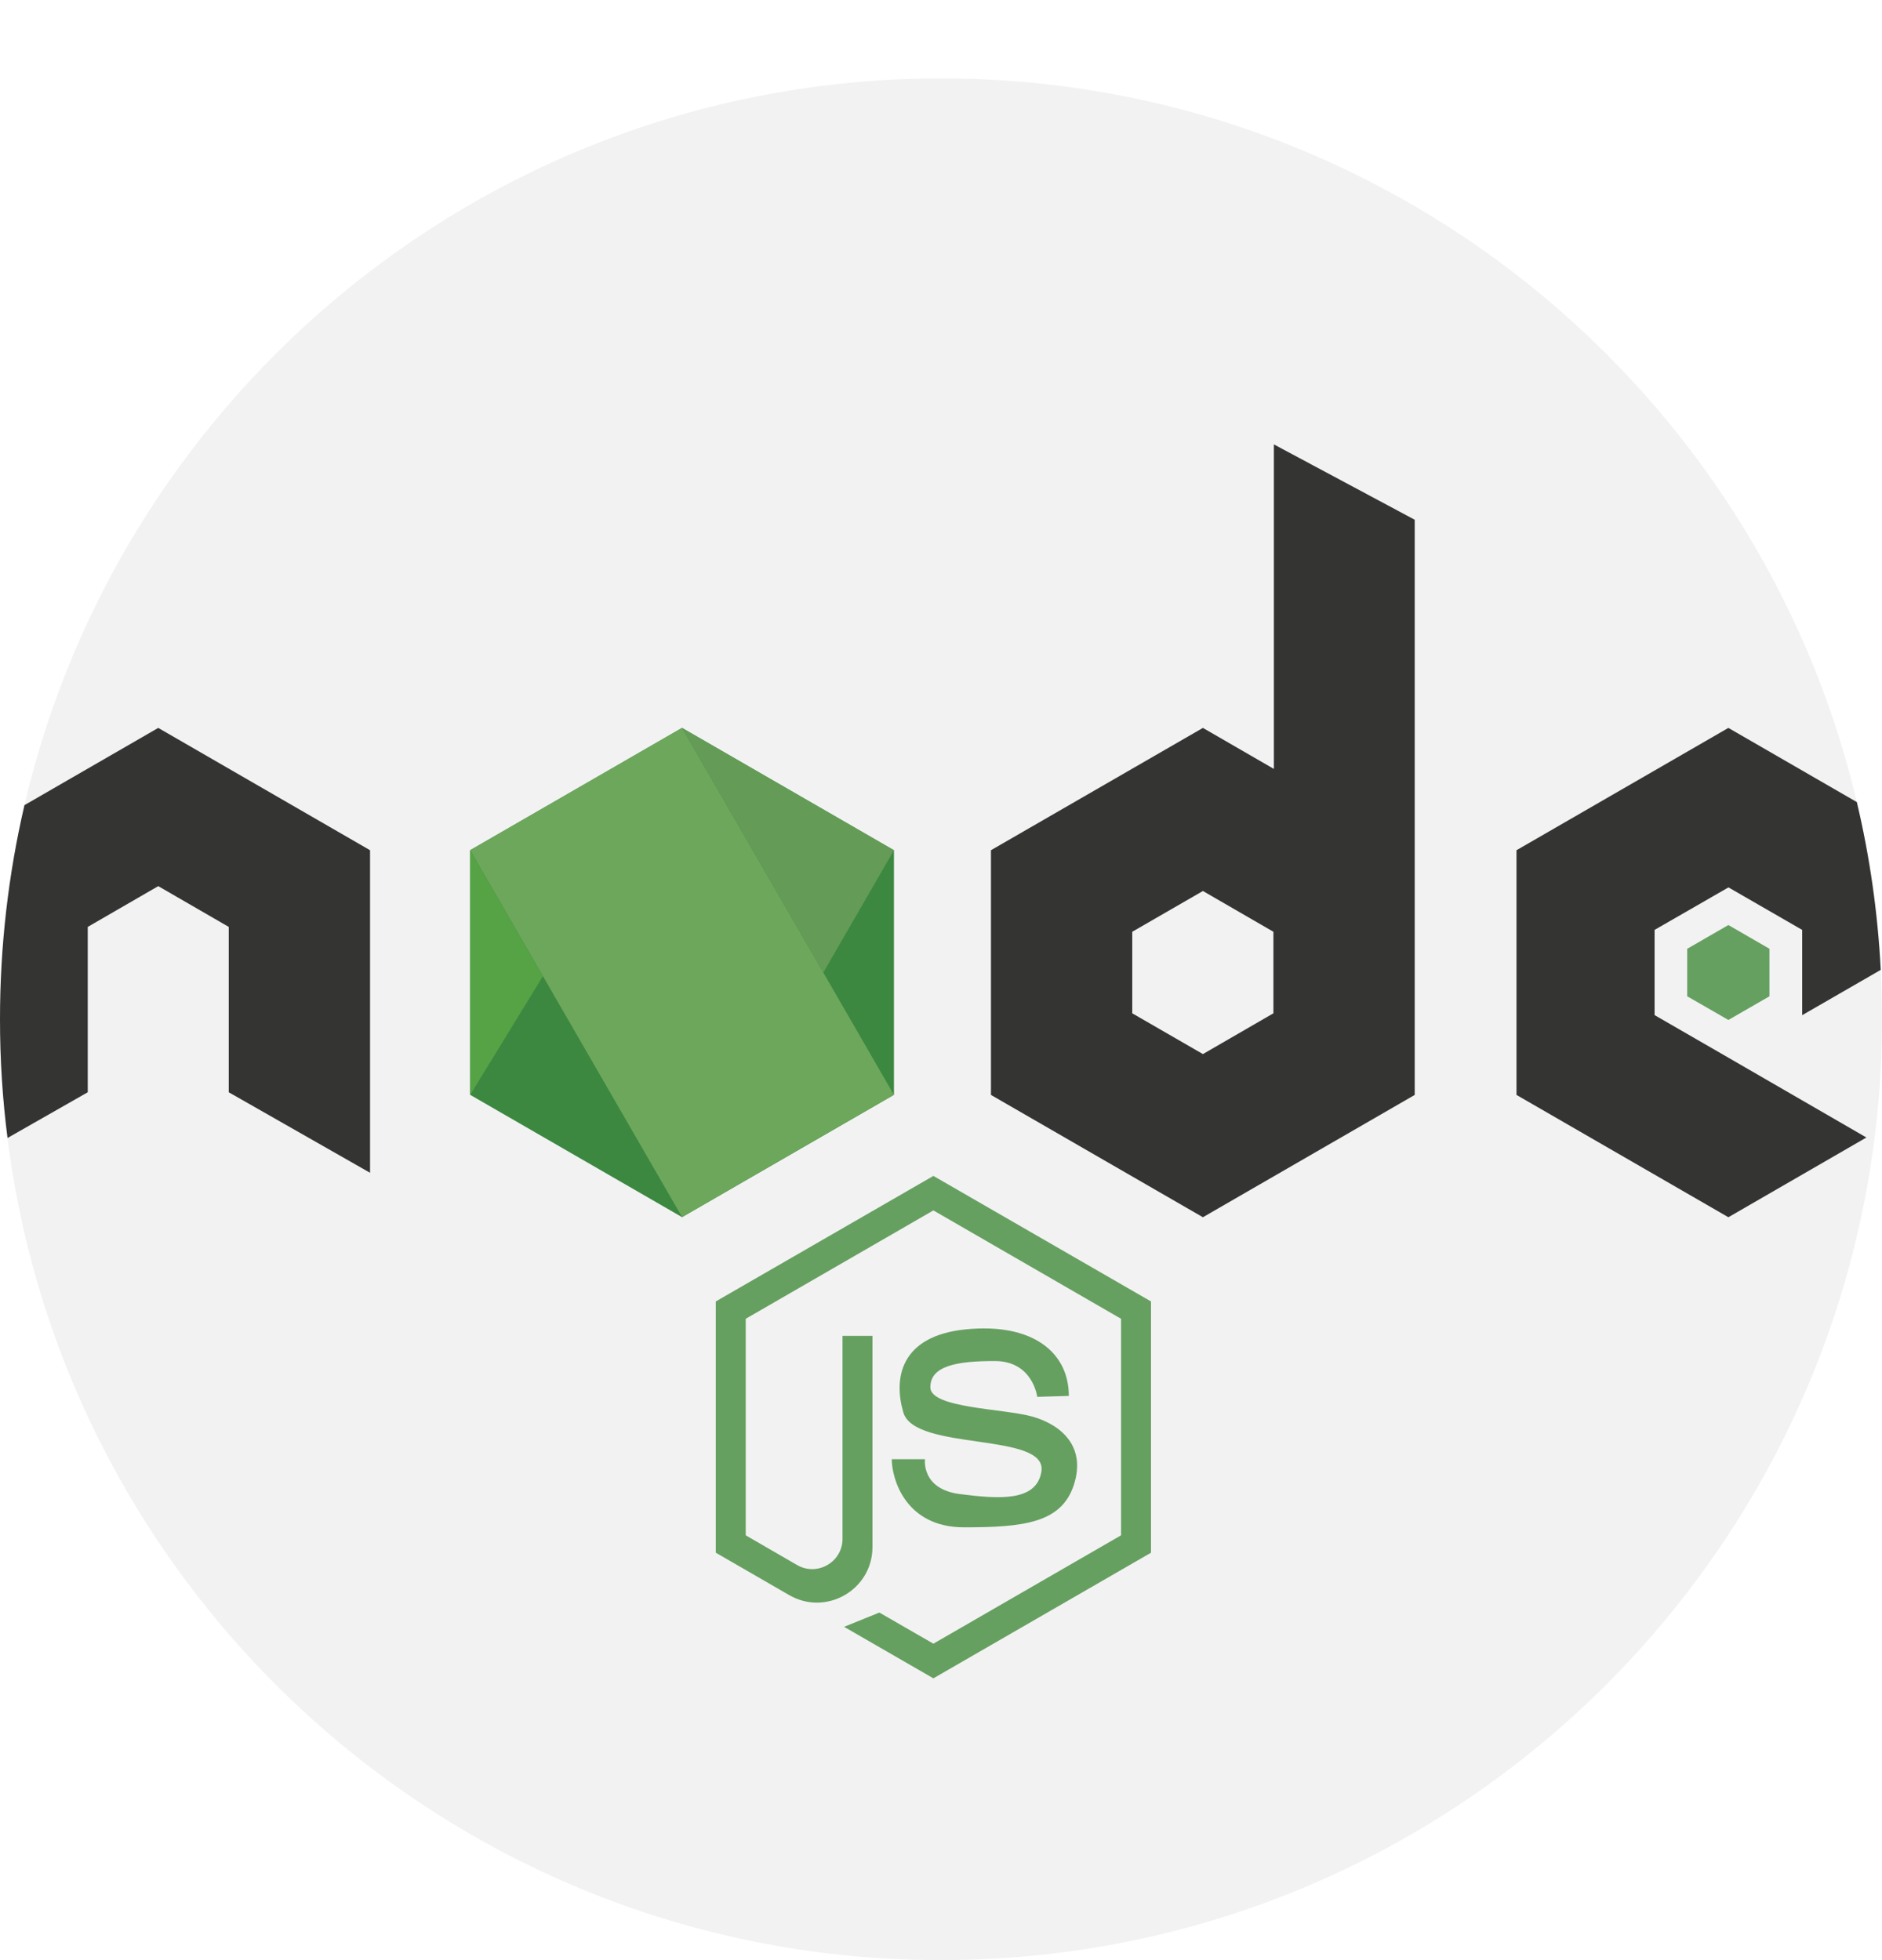 <?xml version="1.0" encoding="utf-8"?>
<!-- Generator: Adobe Illustrator 12.0.1, SVG Export Plug-In  -->
<!DOCTYPE svg PUBLIC "-//W3C//DTD SVG 1.1//EN" "http://www.w3.org/Graphics/SVG/1.1/DTD/svg11.dtd">
<svg  version="1.1" xmlns="http://www.w3.org/2000/svg" xmlns:xlink="http://www.w3.org/1999/xlink" xmlns:a="http://ns.adobe.com/AdobeSVGViewerExtensions/3.0/"
	 width="24" height="25" viewBox="0 -1 24 25" enable-background="new 0 -1 24 25" xml:space="preserve">
<defs>
</defs>
<path fill="#F2F2F3" d="M24,12c0,6.626-5.373,12-12,12C5.886,24,0.839,19.427,0.095,13.513C0.032,13.019,0,12.512,0,12
	c0-0.939,0.108-1.854,0.312-2.731C1.548,3.958,6.312,0,12,0c5.674,0,10.429,3.938,11.679,9.229c0.164,0.692,0.267,1.407,0.305,2.14
	C23.994,11.578,24,11.788,24,12z"/>
<polygon fill="#3C8840" points="11.4,12.964 11.4,9.844 8.698,8.284 5.996,9.844 5.996,12.964 8.698,14.524 "/>
<path fill="#343433" d="M22.041,12.49l1.76,1.018l-1.76,1.017l-2.702-1.56V9.844l2.702-1.56l1.638,0.946
	c0.164,0.692,0.267,1.407,0.305,2.14l-1.002,0.578V10.86l-0.94-0.542L21.1,10.86v1.087L22.041,12.49z"/>
<polygon fill="#66A060" points="22.565,11.707 22.565,11.101 22.041,10.798 21.516,11.101 21.516,11.707 22.041,12.009 "/>
<path fill="#343433" d="M4.719,9.844v4.114l-1.802-1.027v-2.109l-0.899-0.52l-0.899,0.52v2.109l-1.023,0.583
	C0.032,13.019,0,12.512,0,12c0-0.939,0.108-1.854,0.312-2.731l1.706-0.985L4.719,9.844z"/>
<rect x="5.996" y="9.844" transform="matrix(-0.5 -0.866 0.866 -0.5 3.171 24.637)" fill="#6DA75C" width="5.404" height="3.119"/>
<polygon fill="#56A345" points="5.996,12.964 6.923,11.451 5.996,9.844 "/>
<polygon fill="#649C57" points="10.499,11.404 11.4,9.844 8.698,8.284 "/>
<path fill="#343433" d="M16.245,4.668v4.139L15.34,8.284l-2.703,1.56v3.121l2.703,1.56l2.701-1.56V5.629L16.245,4.668z
	 M16.239,11.924l-0.899,0.52l-0.901-0.52v-1.04l0.901-0.52l0.899,0.52V11.924z"/>
<path fill="#66A060" d="M13.227,16.816c0,0-0.054-0.457-0.542-0.457c-0.488,0-0.821,0.063-0.821,0.335c0,0.27,0.949,0.27,1.31,0.376
	c0.361,0.105,0.679,0.381,0.52,0.869c-0.158,0.488-0.647,0.541-1.4,0.541c-0.753,0-0.922-0.626-0.922-0.869h0.424
	c0,0-0.053,0.381,0.445,0.445c0.499,0.063,0.976,0.099,1.039-0.286c0.085-0.51-1.612-0.255-1.76-0.754
	c-0.125-0.421-0.053-0.975,0.795-1.061c0.849-0.085,1.315,0.29,1.315,0.849L13.227,16.816z"/>
<path fill="#66A060" d="M9.127,18.803l0.938,0.542c0.471,0.271,1.061-0.068,1.061-0.613v-0.949v-1.745h-0.382v2.589
	c0,0.297-0.322,0.482-0.579,0.334L9.51,18.582V15.82l2.393-1.382l2.393,1.382v2.762l-2.393,1.382l-0.689-0.397l-0.45,0.182
	l1.139,0.657l2.775-1.602v-3.205l-2.775-1.601l-2.775,1.601V18.803L9.127,18.803z"/>
</svg>
